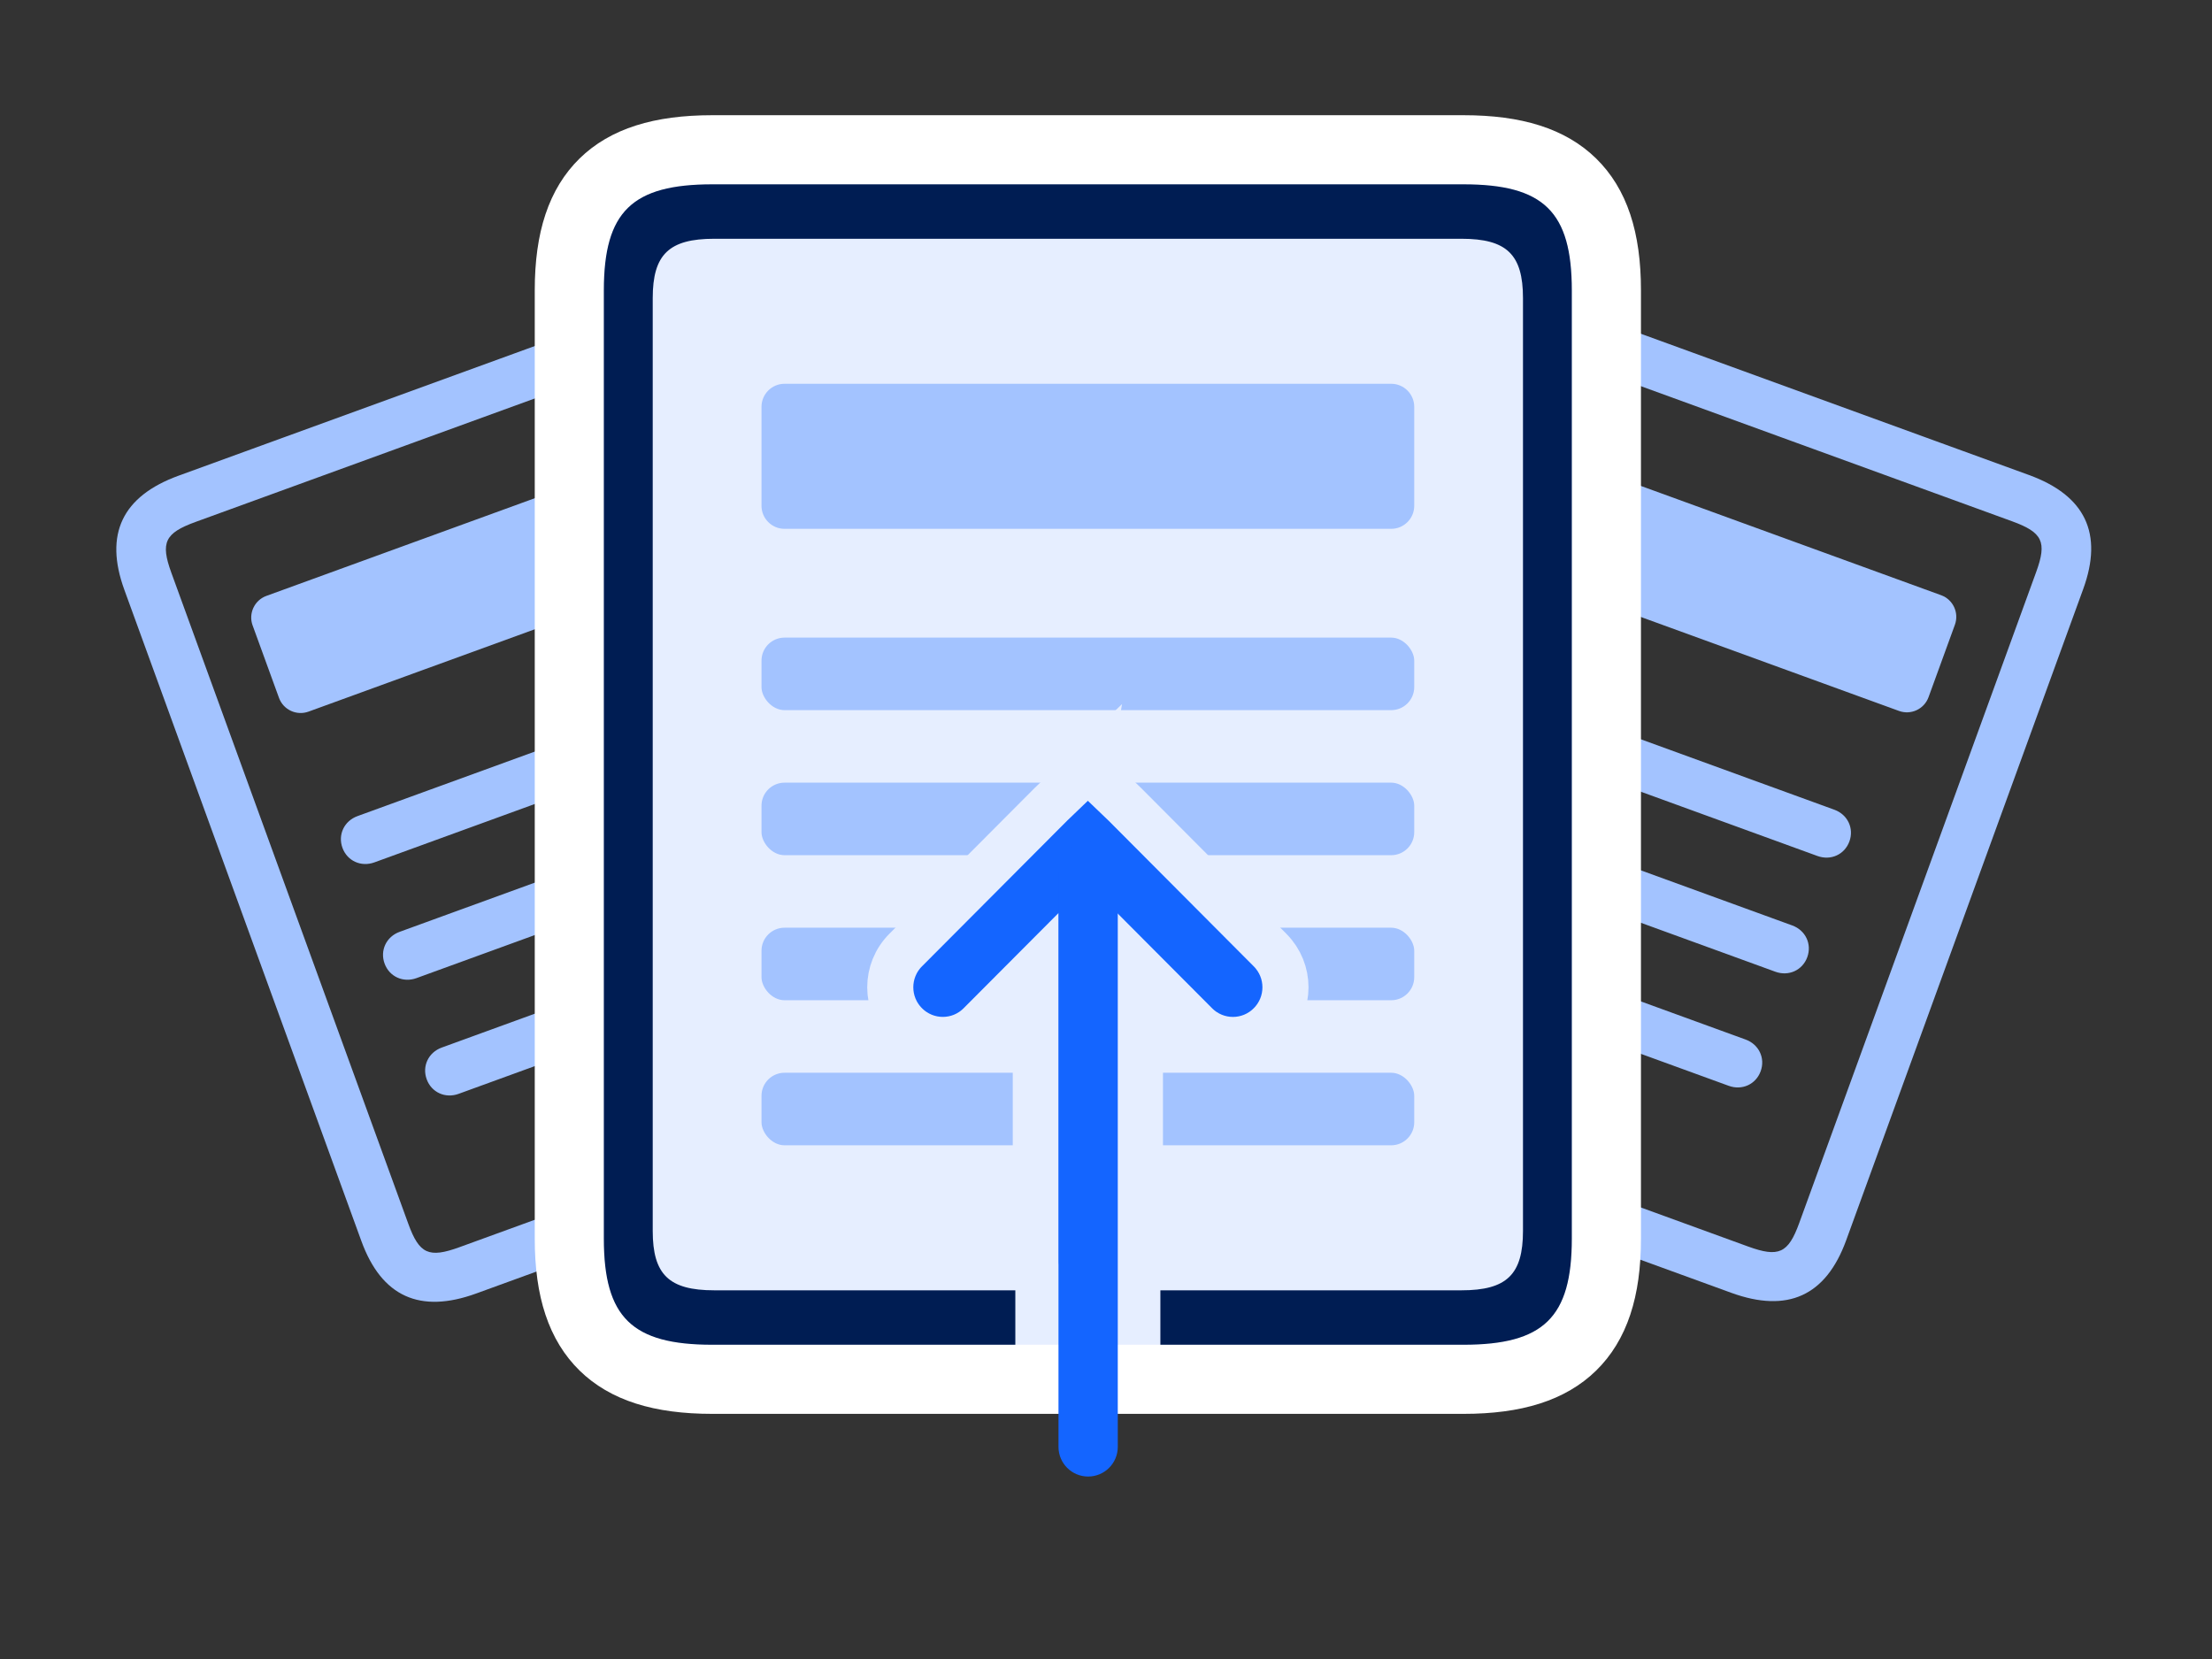 <svg xmlns="http://www.w3.org/2000/svg" width="96" height="72" viewBox="0 0 96 72">
    <rect x="0" y="0" width="96" height="72" fill="#333333" stroke="none"/>
    <g fill="none" fill-rule="evenodd">
        <g>
            <g>
                <g>
                    <g>
                        <g>
                            <g fill="#A3C3FF" fill-rule="nonzero">
                                <path d="M9.497 4.738c-2.605 0-3.907 1.28-3.907 3.845v30.08c0 2.566 1.302 3.845 3.907 3.845h23.66c2.606 0 3.908-1.28 3.908-3.845V8.583c0-2.565-1.302-3.845-3.907-3.845H9.497zm0 2.138h23.66c1.412 0 1.737.318 1.737 1.707v30.08c0 1.39-.325 1.708-1.736 1.708H9.497c-1.411 0-1.737-.318-1.737-1.708V8.583c0-1.39.326-1.707 1.737-1.707zm.796 5.068v3.345c0 .552.448 1 1 1h20.069c.552 0 1-.448 1-1v-3.345c0-.552-.448-1-1-1h-20.07c-.551 0-1 .448-1 1zm1.447 9.333c-.615 0-1.085.464-1.085 1.07 0 .605.47 1.068 1.085 1.068h18.451c.615 0 1.085-.463 1.085-1.069 0-.605-.47-1.069-1.085-1.069H11.74zm0 5.345c-.615 0-1.085.464-1.085 1.07 0 .605.47 1.068 1.085 1.068h18.451c.615 0 1.085-.463 1.085-1.069 0-.605-.47-1.069-1.085-1.069H11.74zm0 5.345c-.615 0-1.085.463-1.085 1.07 0 .605.47 1.068 1.085 1.068h17.456c.615 0 1.086-.463 1.086-1.069 0-.606-.47-1.069-1.086-1.069H11.74z" transform="translate(-852 -108) translate(615 72) translate(60 36) translate(177) translate(4 8) translate(0 2.721) rotate(-20 21.327 23.623)"/>
                                <path d="M54.647 4.708c-2.604 0-3.907 1.28-3.907 3.845v30.08c0 2.566 1.303 3.846 3.907 3.846h23.661c2.605 0 3.908-1.28 3.908-3.846V8.553c0-2.565-1.303-3.845-3.908-3.845h-23.66zm0 2.138h23.661c1.411 0 1.737.318 1.737 1.707v30.08c0 1.39-.326 1.708-1.737 1.708h-23.66c-1.412 0-1.737-.318-1.737-1.708V8.553c0-1.39.325-1.707 1.736-1.707zm.796 5.068v3.345c0 .552.448 1 1 1h20.07c.552 0 1-.448 1-1v-3.345c0-.552-.448-1-1-1h-20.07c-.552 0-1 .448-1 1zm1.447 9.333c-.615 0-1.085.464-1.085 1.07 0 .605.47 1.068 1.085 1.068h18.452c.615 0 1.085-.463 1.085-1.069 0-.605-.47-1.069-1.085-1.069H56.89zm0 5.345c-.615 0-1.085.464-1.085 1.07 0 .605.47 1.068 1.085 1.068h18.452c.615 0 1.085-.463 1.085-1.069 0-.605-.47-1.069-1.085-1.069H56.89zm0 5.345c-.615 0-1.085.463-1.085 1.07 0 .605.47 1.068 1.085 1.068h18.244c.615 0 1.085-.463 1.085-1.069 0-.606-.47-1.069-1.085-1.069H56.89z" transform="translate(-852 -108) translate(615 72) translate(60 36) translate(177) translate(4 8) translate(0 2.721) rotate(20 66.478 23.593)"/>
                            </g>
                            <g transform="translate(-852 -108) translate(615 72) translate(60 36) translate(177) translate(4 8) translate(21.967)">
                                <path fill="#E6EEFF" stroke="#FFF" stroke-width="3" d="M37.547-1.5c2.29 0 3.754.516 4.708 1.45.96.94 1.495 2.381 1.495 4.653h0v41.155c0 2.271-.535 3.714-1.495 4.653-.954.933-2.419 1.45-4.708 1.45h0H4.945c-2.29 0-3.754-.517-4.708-1.45-.96-.94-1.496-2.382-1.496-4.653h0V4.603c0-2.272.536-3.714 1.496-4.654C1.191-.984 2.656-1.5 4.945-1.5h0z"/>
                                <path fill="#A3C3FF" fill-rule="nonzero" d="M7.082 9.656v4.295c0 .552.448 1 1 1H34.41c.552 0 1-.448 1-1V9.656c0-.553-.448-1-1-1H8.082c-.552 0-1 .447-1 1z"/>
                                <rect width="28.328" height="3.148" x="7.082" y="19.672" fill="#A3C3FF" rx="1"/>
                                <rect width="28.328" height="3.148" x="7.082" y="25.967" fill="#A3C3FF" rx="1"/>
                                <rect width="28.328" height="3.148" x="7.082" y="32.262" fill="#A3C3FF" rx="1"/>
                                <rect width="28.328" height="3.148" x="7.082" y="38.557" fill="#A3C3FF" rx="1"/>
                                <path fill="#001D53" fill-rule="nonzero" d="M4.945 0C1.468 0 .24 1.182.24 4.603v41.155c0 3.42 1.227 4.603 4.704 4.603h32.602c3.477 0 4.703-1.182 4.703-4.603V4.603C42.25 1.182 41.024 0 37.547 0H4.945zM37.46 2.362c1.964 0 2.67.683 2.67 2.577v40.483c0 1.893-.706 2.577-2.67 2.577H24.393v2.362h-6.295v-2.362H5.031c-1.964 0-2.67-.684-2.67-2.577V4.939c0-1.894.706-2.577 2.67-2.577H37.46z"/>
                            </g>
                            <path fill="#1465FF" fill-rule="nonzero" stroke="#E6EEFF" stroke-width="2" d="M43.213 25.368l1.606 1.541 6.302 6.325c.446.448.668 1.031.668 1.614 0 .584-.222 1.167-.668 1.614-.447.45-1.03.672-1.613.672s-1.166-.223-1.613-.672h0l-2.423-2.431v12.684c.003.403-.1.793-.292 1.134-.192.343-.474.635-.833.847-.703.406-1.565.406-2.276-.005-.351-.207-.632-.5-.825-.842-.192-.34-.295-.73-.292-1.134h0V34.03l-2.423 2.431c-.447.45-1.03.672-1.613.672s-1.166-.223-1.613-.672c-.446-.447-.668-1.03-.668-1.614 0-.583.222-1.166.668-1.614h0l6.303-6.325 1.605-1.541z" transform="translate(-852 -108) translate(615 72) translate(60 36) translate(177) translate(4 8)"/>
                            <path fill="#1465FF" d="M43.224 28.54c.711 0 1.287.577 1.287 1.287v24.967c0 .711-.576 1.287-1.287 1.287-.71 0-1.286-.576-1.286-1.287V29.827c0-.71.576-1.287 1.286-1.287z" transform="translate(-852 -108) translate(615 72) translate(60 36) translate(177) translate(4 8)"/>
                        </g>
                    </g>
                </g>
            </g>
        </g>
    </g>
</svg>
